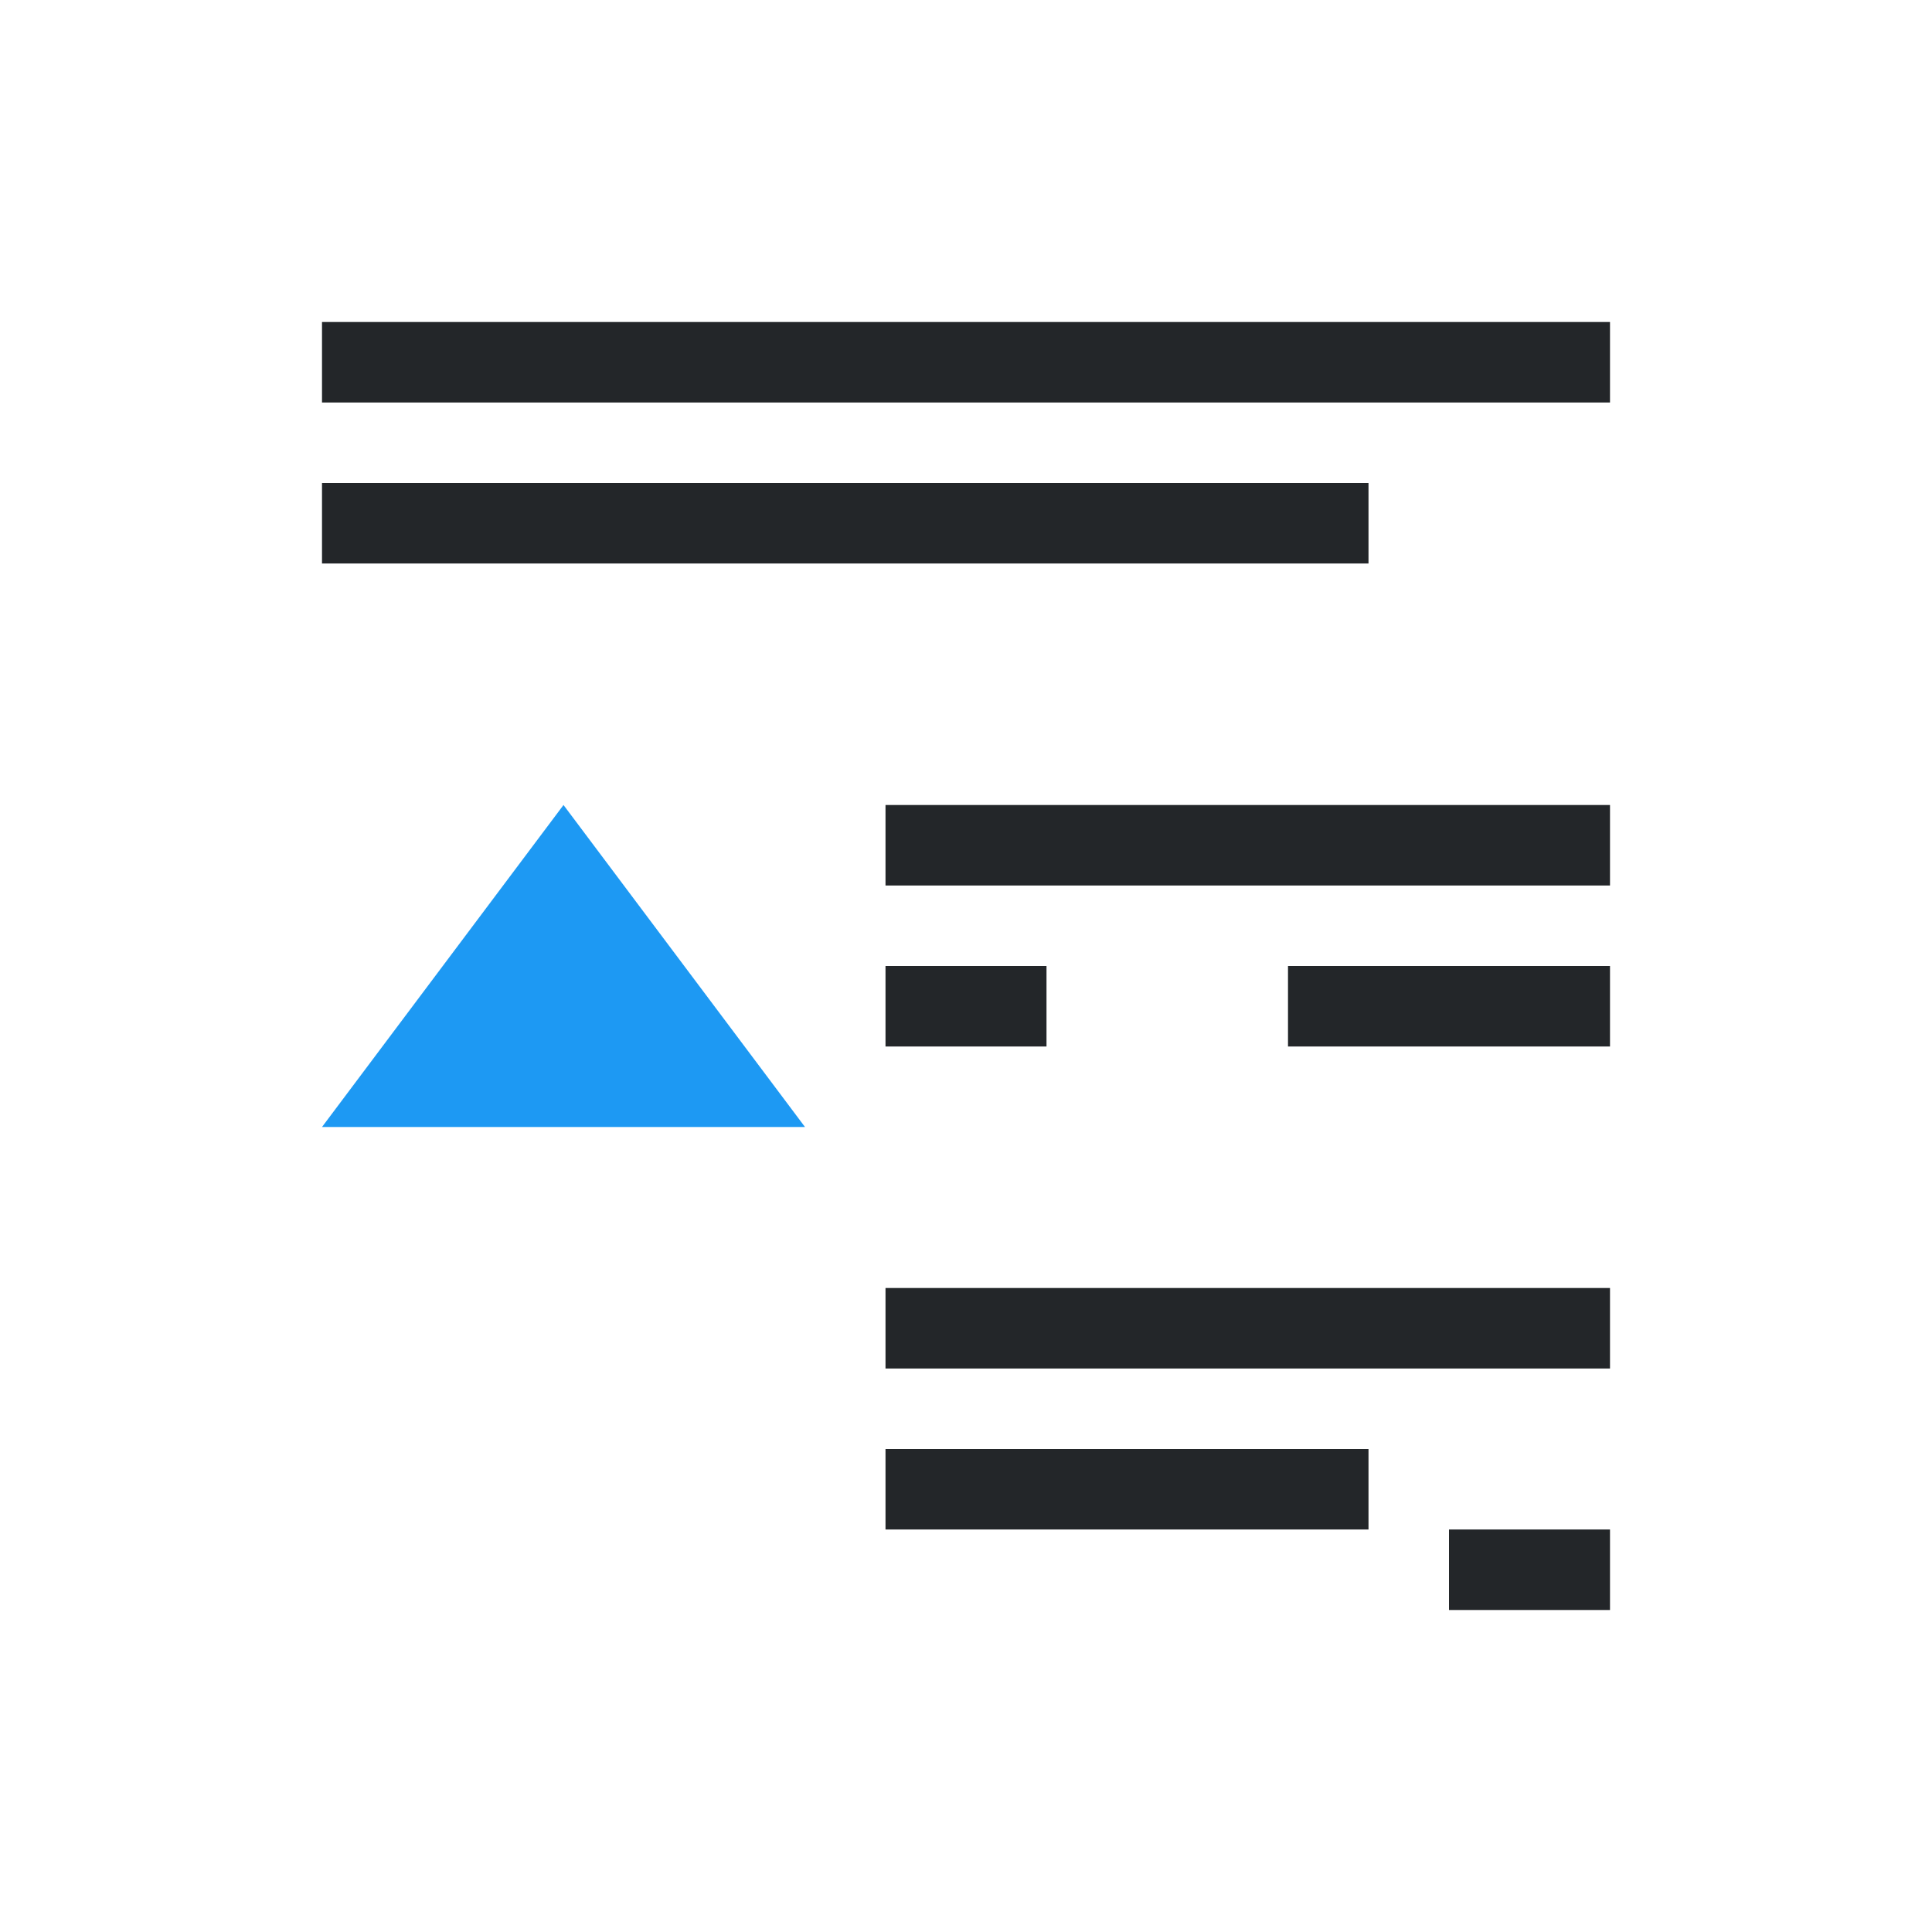 <svg viewBox="0 0 24 24" xmlns="http://www.w3.org/2000/svg"><path d="m4 4v1h16v-1zm0 2v1h13v-1zm7 4v1h9v-1zm0 2v1h1 1v-1h-1zm5 0v1h1 3v-1h-3zm-5 4v1h9v-1zm0 2v1h6v-1zm7 1v1h2v-1z" fill="#232629"/><path d="m7 10-3 4h6z" fill="#1d99f3"/></svg>